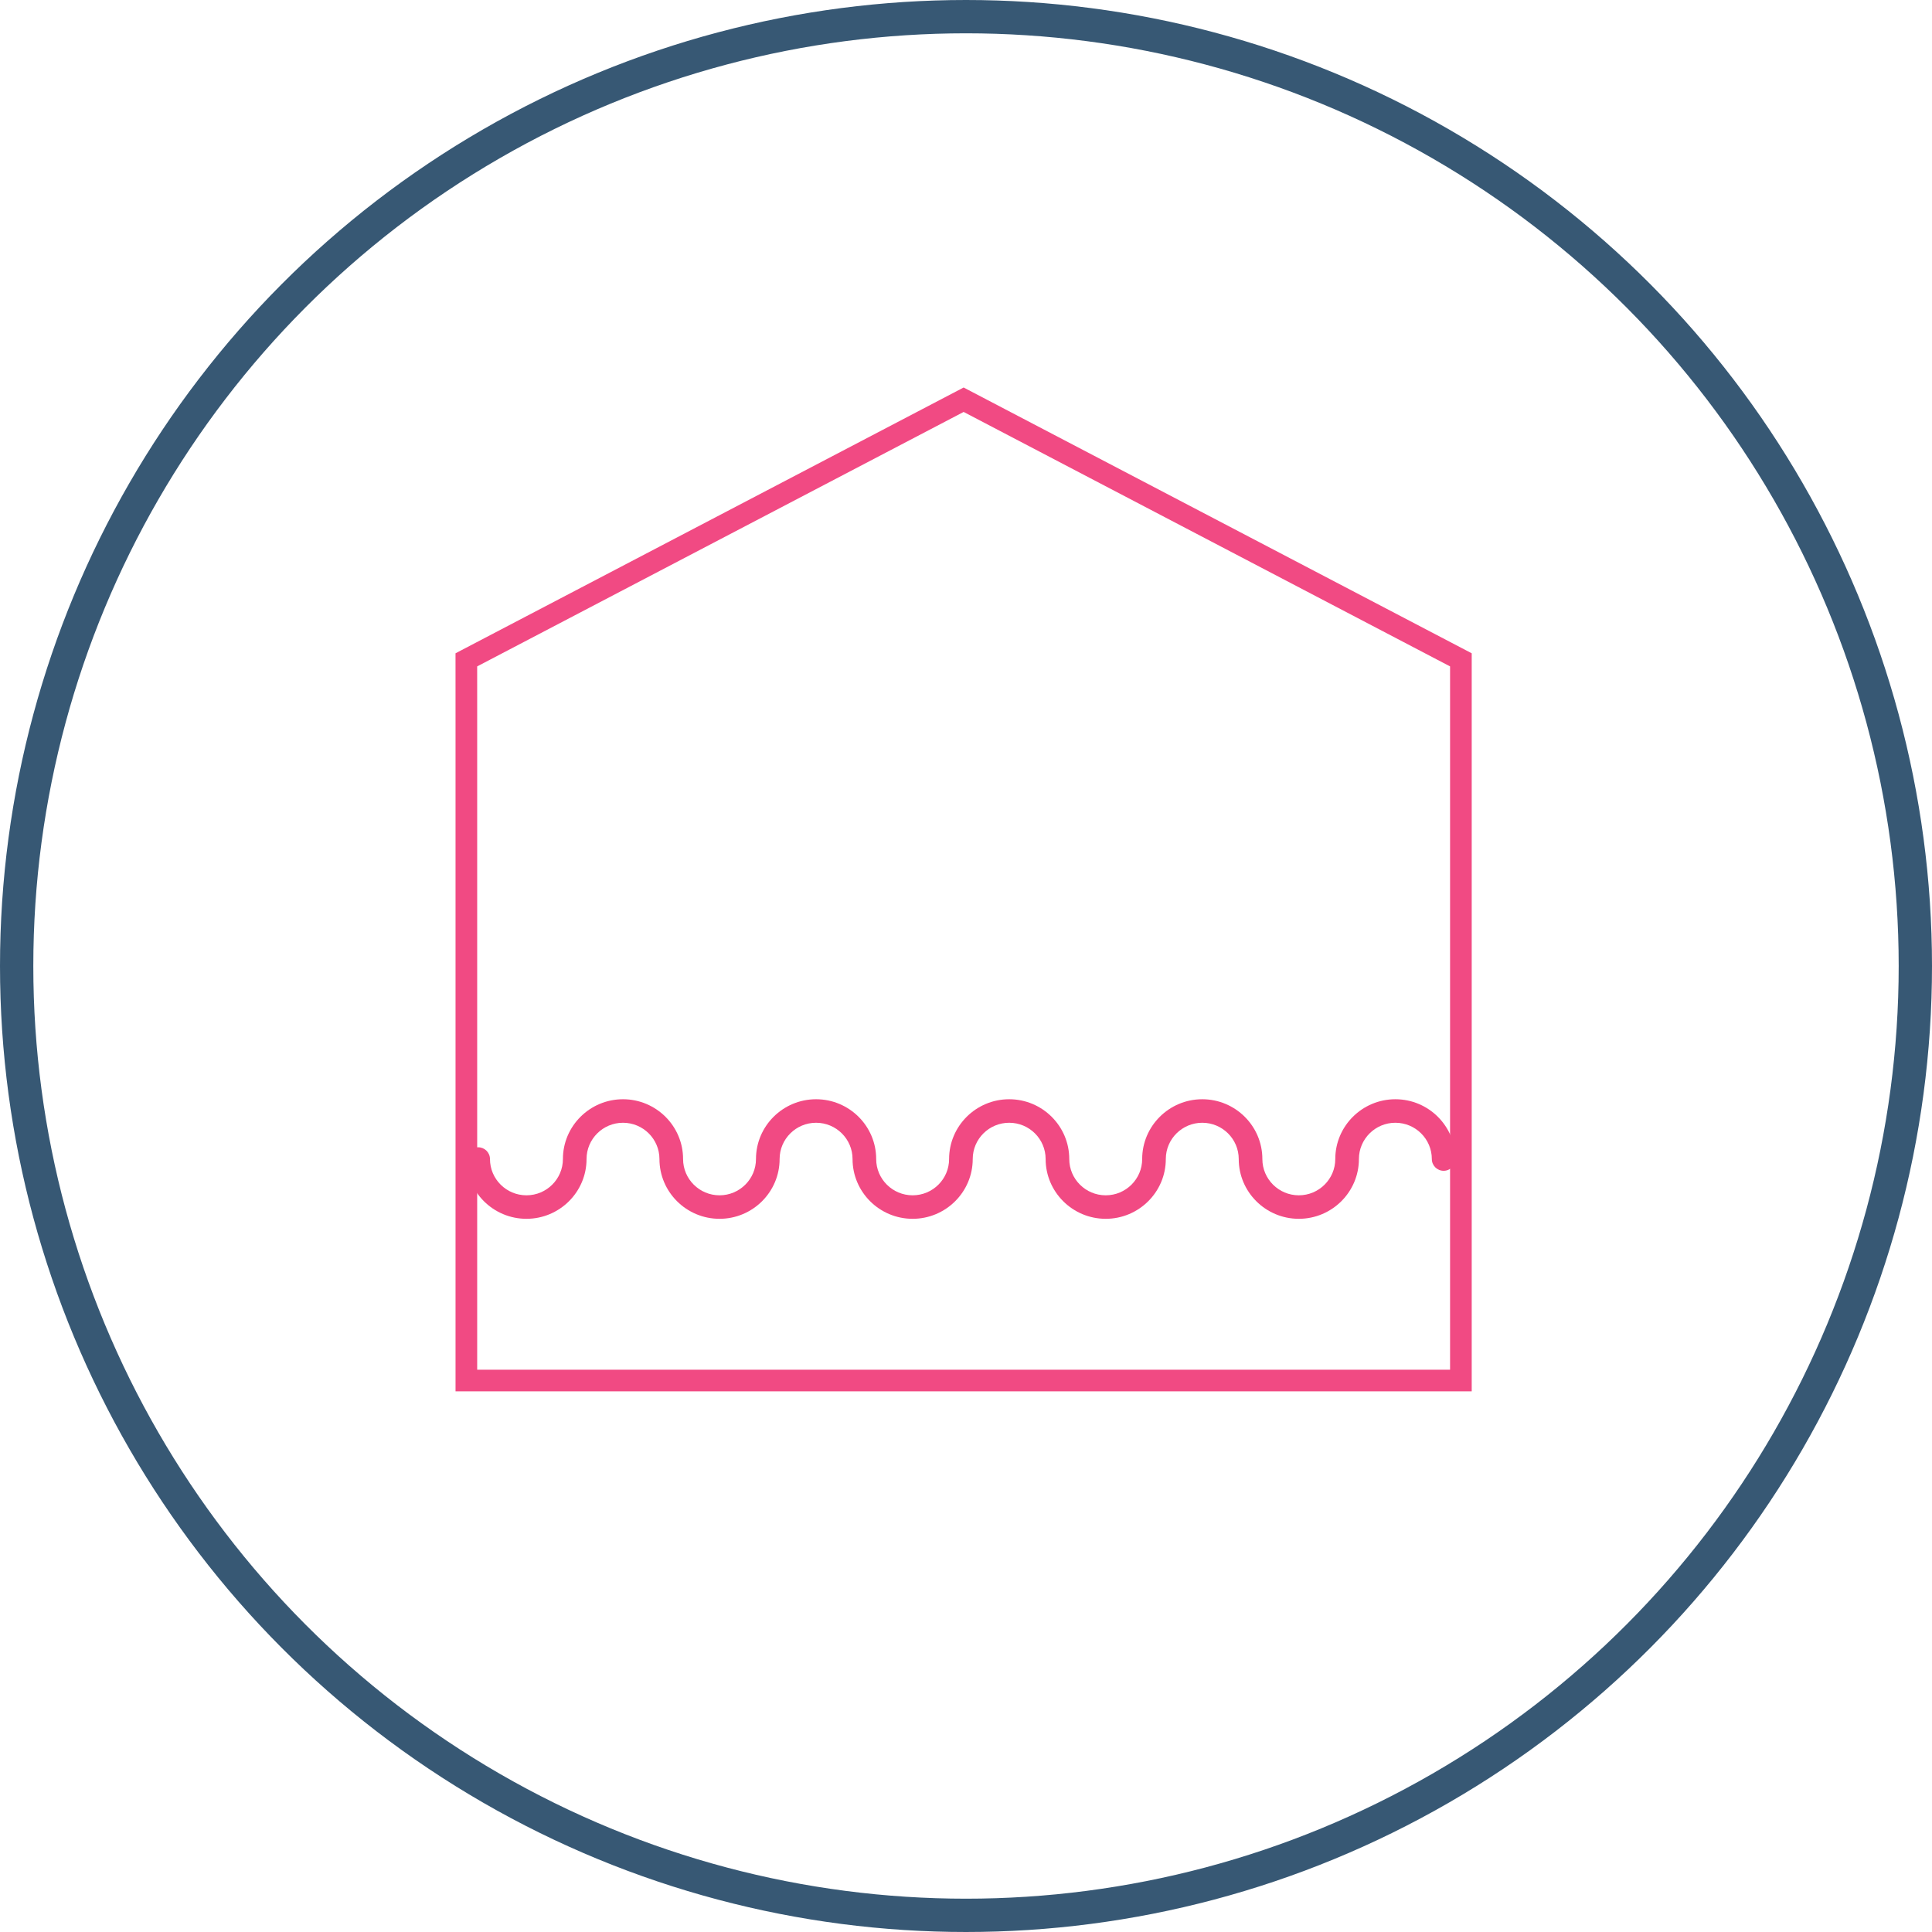 <?xml version="1.0" encoding="UTF-8" standalone="no"?>
<svg width="116px" height="116px" viewBox="0 0 116 116" version="1.1" xmlns="http://www.w3.org/2000/svg" xmlns:xlink="http://www.w3.org/1999/xlink" xmlns:sketch="http://www.bohemiancoding.com/sketch/ns">
    <!-- Generator: Sketch 3.5.2 (25235) - http://www.bohemiancoding.com/sketch -->
    <title>Group 5</title>
    <desc>Created with Sketch.</desc>
    <defs>
        <path id="path-1" d="M22,6.751 L91.291,6.751 L91.291,86 L22,86 L22,6.751 Z"></path>
    </defs>
    <g id="Page-1" stroke="none" stroke-width="1" fill="none" fill-rule="evenodd" sketch:type="MSPage">
        <g id="ICON" sketch:type="MSArtboardGroup" transform="translate(-491, -924)">
            <g id="Group-5" sketch:type="MSLayerGroup" transform="translate(492, 925)">
                <circle id="Oval-5-Copy-3" stroke="#375874" stroke-width="2" sketch:type="MSShapeGroup" cx="57" cy="57" r="57"></circle>
                <mask id="mask-2" sketch:name="Clip 2" fill="white">
                    <use xlink:href="#path-1"></use>
                </mask>
                <g id="Clip-2"></g>
                <path d="M82.78,65 C80.79,65 79.172,66.61 79.172,68.59 C79.172,69.791 78.19,70.768 76.983,70.768 C75.776,70.768 74.794,69.791 74.794,68.59 C74.794,66.61 73.175,65 71.186,65 C69.197,65 67.578,66.61 67.578,68.59 C67.578,69.791 66.596,70.768 65.389,70.768 C64.182,70.768 63.2,69.791 63.2,68.59 C63.2,66.61 61.582,65 59.593,65 C57.603,65 55.985,66.61 55.985,68.59 C55.985,69.791 55.003,70.768 53.796,70.768 C52.589,70.768 51.607,69.791 51.607,68.59 C51.607,66.61 49.988,65 47.999,65 C46.009,65 44.39,66.61 44.39,68.59 C44.39,69.791 43.408,70.768 42.202,70.768 C40.995,70.768 40.013,69.791 40.013,68.59 C40.013,66.61 38.395,65 36.406,65 C34.416,65 32.798,66.61 32.798,68.59 C32.798,69.791 31.816,70.768 30.609,70.768 C29.401,70.768 28.419,69.791 28.419,68.59 C28.419,68.2 28.101,67.884 27.709,67.884 C27.318,67.884 27,68.2 27,68.59 C27,70.569 28.619,72.179 30.609,72.179 C32.598,72.179 34.217,70.569 34.217,68.59 C34.217,67.389 35.199,66.412 36.406,66.412 C37.612,66.412 38.594,67.389 38.594,68.59 C38.594,70.569 40.212,72.179 42.202,72.179 C44.192,72.179 45.809,70.569 45.809,68.59 C45.809,67.389 46.792,66.412 47.999,66.412 C49.206,66.412 50.188,67.389 50.188,68.59 C50.188,70.569 51.806,72.179 53.796,72.179 C55.785,72.179 57.404,70.569 57.404,68.59 C57.404,67.389 58.386,66.412 59.593,66.412 C60.8,66.412 61.781,67.389 61.781,68.59 C61.781,70.569 63.4,72.179 65.389,72.179 C67.379,72.179 68.997,70.569 68.997,68.59 C68.997,67.389 69.979,66.412 71.186,66.412 C72.393,66.412 73.375,67.389 73.375,68.59 C73.375,70.569 74.994,72.179 76.983,72.179 C78.972,72.179 80.591,70.569 80.591,68.59 C80.591,67.389 81.573,66.412 82.78,66.412 C83.987,66.412 84.969,67.389 84.969,68.59 C84.969,68.979 85.286,69.296 85.678,69.296 C86.071,69.296 86.387,68.979 86.387,68.59 C86.387,66.61 84.77,65 82.78,65" id="Fill-3" fill="#F14A83" sketch:type="MSShapeGroup" mask="url(#mask-2)"></path>
                <path d="M86.714,43.006 L86.714,81.888 L27.001,81.888 L27.001,42.184 L27,38.618 L56.858,23 L86.714,38.618 L86.714,43.006 L86.714,43.006 Z" id="Page-1-Copy-3" stroke="#F14A83" stroke-width="1.3" sketch:type="MSShapeGroup" mask="url(#mask-2)"></path>
            </g>
        </g>
    </g>
</svg>